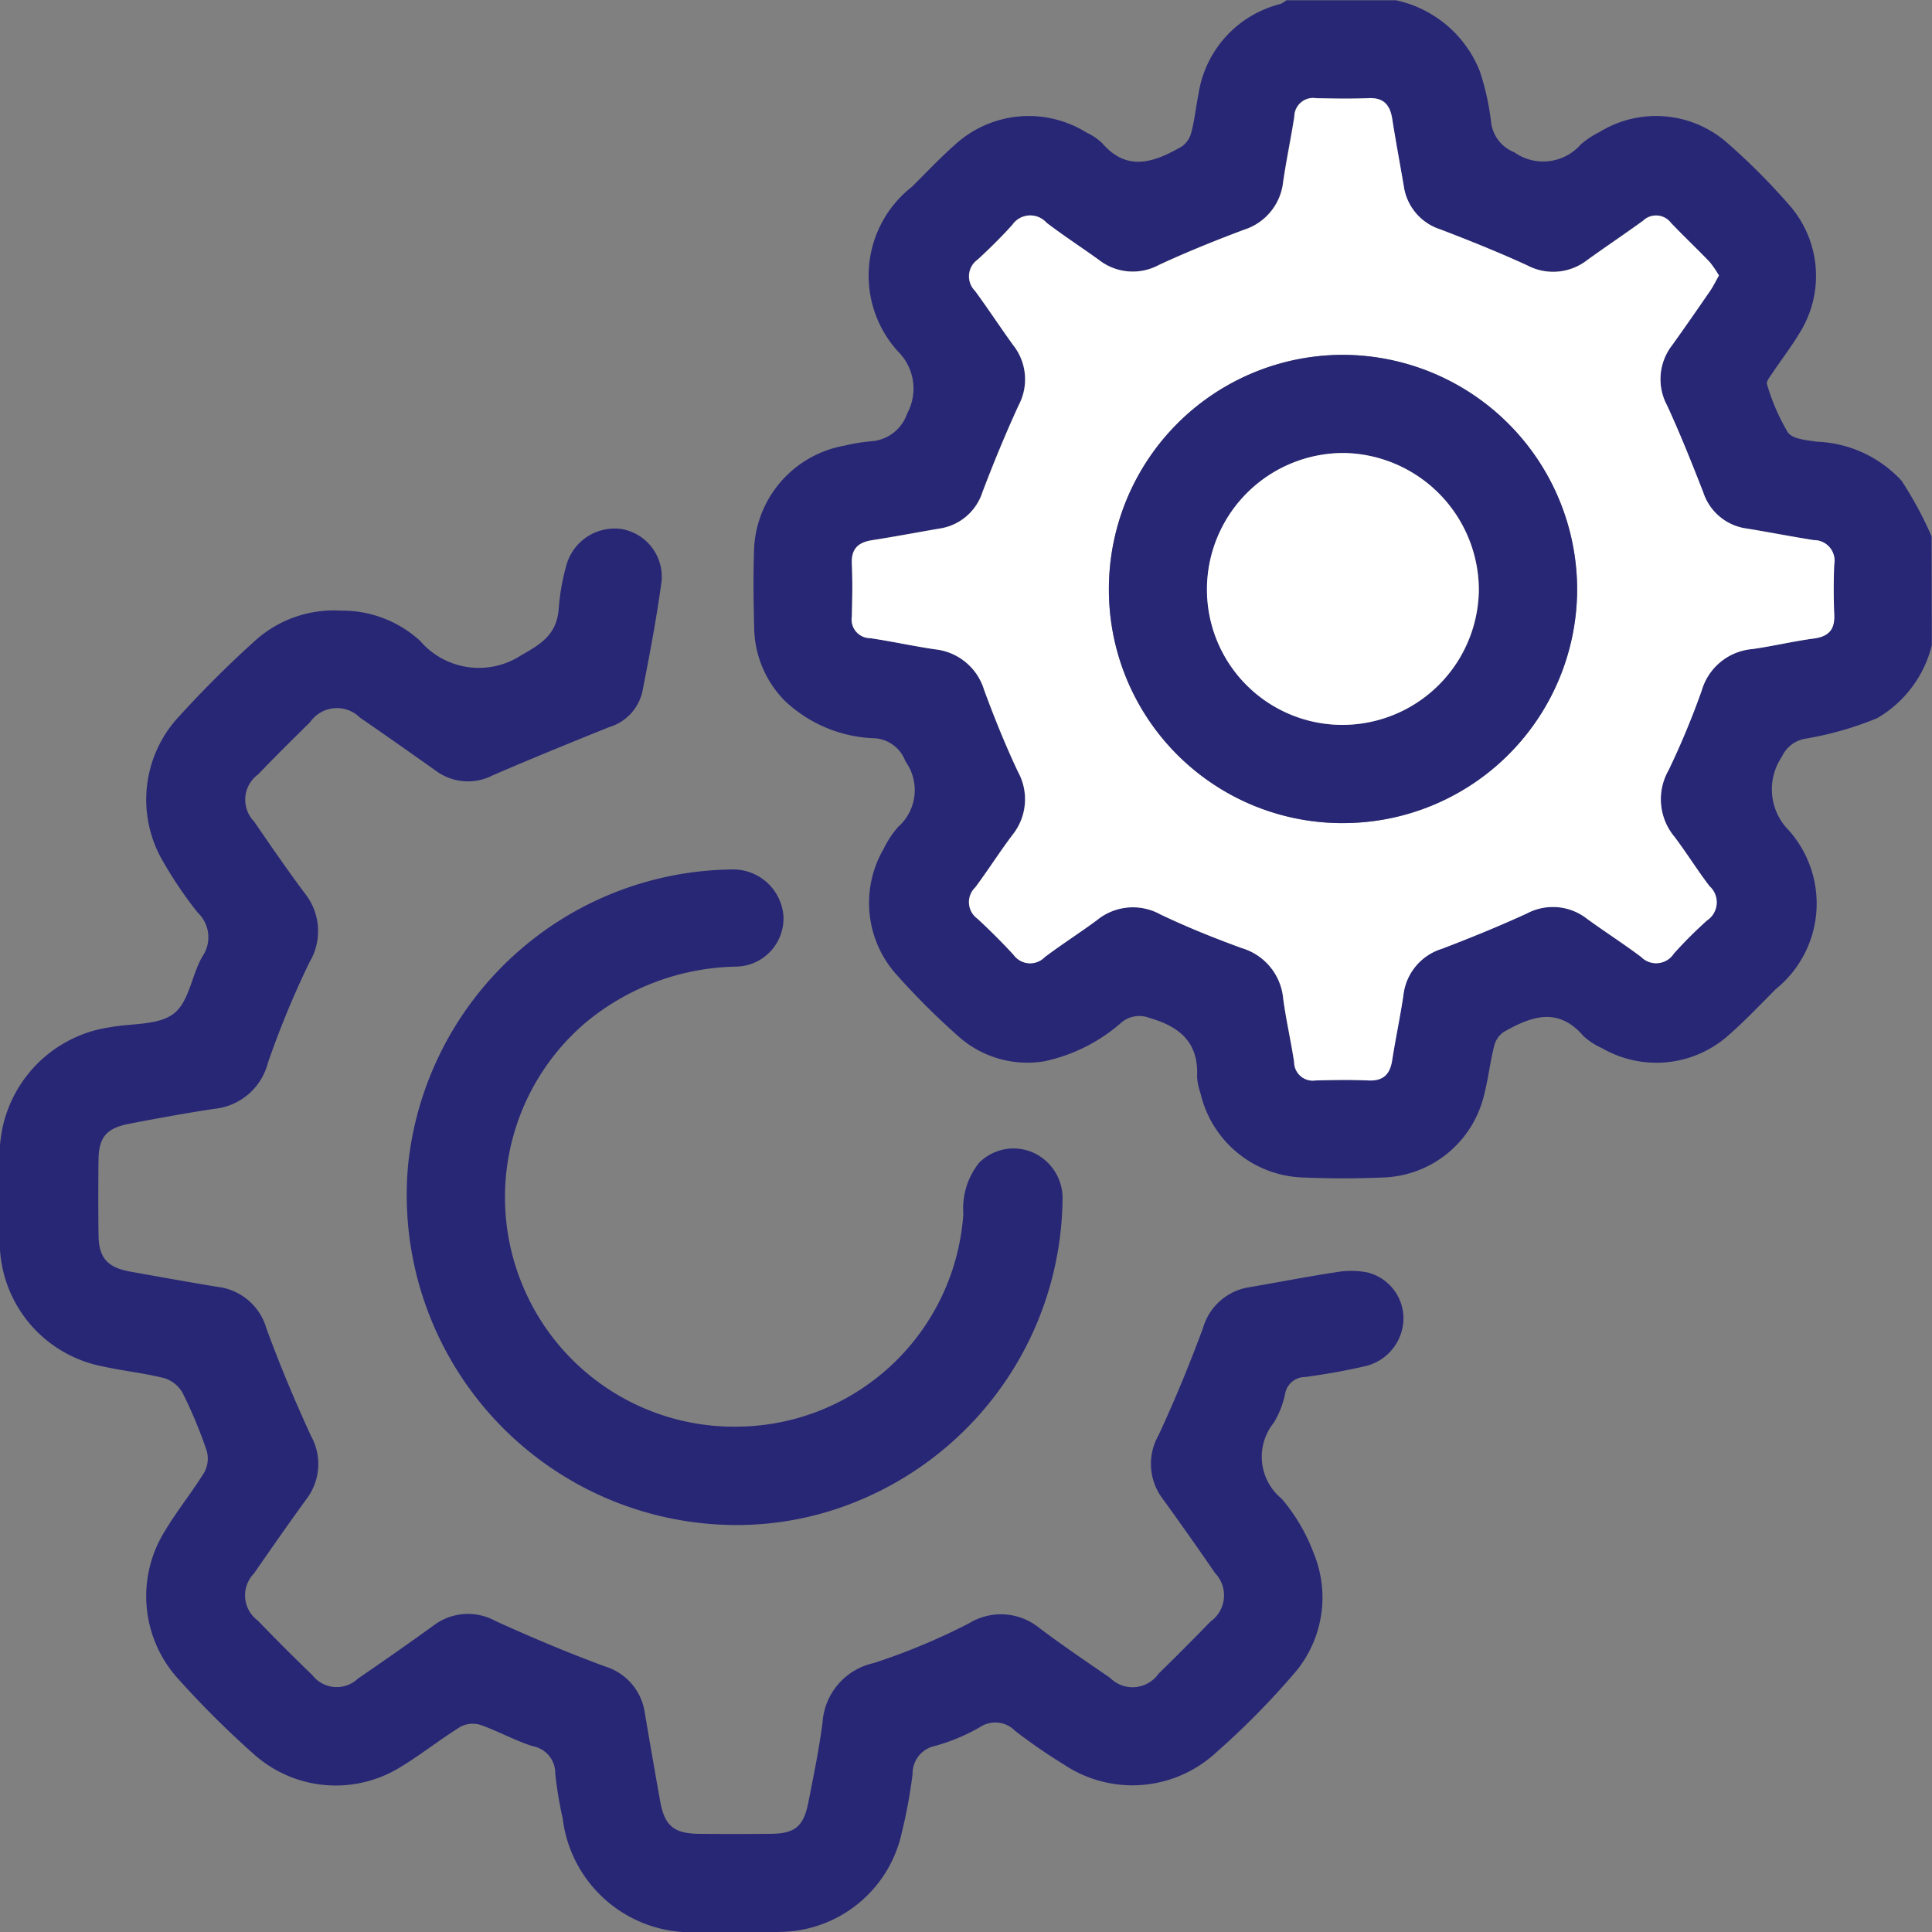 <svg xmlns="http://www.w3.org/2000/svg" width="48.102" height="48.102" viewBox="0 0 48.102 48.102">
  <rect x="0" y="0" width="48.102" height="48.102" fill="#808080" stroke="none"/>
  <g id="Group_2719" data-name="Group 2719" transform="translate(-559 -60.898)">
    <g id="Component_12_9" data-name="Component 12 – 9" transform="translate(559 60.898)">
      <path id="Path_8842" data-name="Path 8842" d="M256.1-682.422a2.907,2.907,0,0,1-1.362,1.817,8.268,8.268,0,0,1-1.789.511.781.781,0,0,0-.581.446,1.448,1.448,0,0,0,.172,1.837,2.74,2.74,0,0,1-.328,3.954c-.386.388-.764.787-1.175,1.147a2.7,2.7,0,0,1-3.146.322,1.676,1.676,0,0,1-.469-.307c-.638-.742-1.316-.477-1.992-.091a.6.6,0,0,0-.23.355c-.1.394-.143.8-.245,1.193a2.672,2.672,0,0,1-2.532,2.069c-.656.028-1.315.028-1.971,0a2.71,2.71,0,0,1-2.561-2.1,1.488,1.488,0,0,1-.085-.412c.042-.848-.428-1.244-1.185-1.461a.693.693,0,0,0-.682.1,4.237,4.237,0,0,1-1.943.981,2.58,2.58,0,0,1-2.1-.594,18.426,18.426,0,0,1-1.594-1.588,2.673,2.673,0,0,1-.3-3.107,2.416,2.416,0,0,1,.36-.547,1.222,1.222,0,0,0,.184-1.632.88.88,0,0,0-.742-.575,3.415,3.415,0,0,1-2.25-.922,2.635,2.635,0,0,1-.773-1.761c-.017-.641-.028-1.284-.007-1.924a2.731,2.731,0,0,1,2.255-2.68,4.579,4.579,0,0,1,.647-.107,1.021,1.021,0,0,0,.912-.692,1.3,1.3,0,0,0-.231-1.548,2.807,2.807,0,0,1,.353-4.1c.354-.354.7-.719,1.074-1.05a2.719,2.719,0,0,1,3.266-.3,1.486,1.486,0,0,1,.388.26c.634.74,1.313.474,1.987.091a.615.615,0,0,0,.24-.36c.082-.317.115-.646.18-.967a2.734,2.734,0,0,1,2.037-2.223.65.65,0,0,0,.149-.093h2.724a2.9,2.9,0,0,1,2.092,1.771,6.418,6.418,0,0,1,.281,1.276.922.922,0,0,0,.575.738,1.244,1.244,0,0,0,1.661-.2,2.332,2.332,0,0,1,.469-.308,2.683,2.683,0,0,1,3.149.253,16.123,16.123,0,0,1,1.588,1.592,2.67,2.67,0,0,1,.246,3.148c-.207.348-.457.671-.683,1.009-.059.088-.162.212-.137.281a5.146,5.146,0,0,0,.52,1.2c.114.165.466.193.717.231a3.023,3.023,0,0,1,2.115.974,9.323,9.323,0,0,1,.746,1.383Zm-5.3-9.2a2.551,2.551,0,0,0-.238-.347c-.314-.328-.645-.639-.958-.967a.467.467,0,0,0-.7-.055c-.456.331-.924.644-1.381.973a1.379,1.379,0,0,1-1.5.137c-.708-.325-1.433-.615-2.161-.895a1.33,1.33,0,0,1-.915-1.086c-.093-.555-.2-1.108-.286-1.664-.054-.344-.207-.534-.587-.518-.438.019-.877.012-1.315,0a.467.467,0,0,0-.535.458c-.084.541-.2,1.077-.277,1.618a1.409,1.409,0,0,1-.975,1.2c-.715.269-1.425.555-2.118.876a1.369,1.369,0,0,1-1.5-.128c-.431-.311-.879-.6-1.3-.923a.543.543,0,0,0-.853.055c-.271.3-.563.589-.862.864a.51.51,0,0,0-.063.78c.324.441.624.9.944,1.343a1.374,1.374,0,0,1,.142,1.5c-.326.708-.623,1.43-.9,2.159a1.33,1.33,0,0,1-1.084.916c-.555.095-1.107.2-1.663.287-.35.054-.526.214-.508.59.021.437.011.876,0,1.314a.463.463,0,0,0,.455.535c.541.082,1.076.2,1.617.278a1.435,1.435,0,0,1,1.223,1.016c.254.687.528,1.369.841,2.031a1.418,1.418,0,0,1-.141,1.58c-.316.427-.6.876-.921,1.3a.507.507,0,0,0,.051.778q.465.43.9.9a.508.508,0,0,0,.778.058c.427-.317.875-.6,1.3-.921a1.413,1.413,0,0,1,1.579-.142c.661.315,1.343.59,2.031.84a1.449,1.449,0,0,1,1.028,1.265c.072.526.191,1.046.271,1.571a.464.464,0,0,0,.533.458c.438-.01.877-.018,1.315,0,.375.017.538-.156.593-.507.084-.541.2-1.076.279-1.617a1.371,1.371,0,0,1,.961-1.155c.713-.273,1.422-.561,2.116-.88a1.378,1.378,0,0,1,1.5.138c.444.321.9.617,1.342.946a.524.524,0,0,0,.813-.082,10.607,10.607,0,0,1,.83-.829.542.542,0,0,0,.059-.852c-.3-.4-.564-.828-.869-1.224a1.458,1.458,0,0,1-.15-1.662,20.04,20.04,0,0,0,.826-1.986,1.438,1.438,0,0,1,1.261-1.029c.511-.072,1.014-.194,1.525-.262.362-.048.526-.212.513-.583-.016-.422-.019-.846,0-1.267a.511.511,0,0,0-.508-.6c-.556-.088-1.108-.2-1.663-.287a1.325,1.325,0,0,1-1.092-.907c-.28-.728-.569-1.453-.9-2.161a1.38,1.38,0,0,1,.128-1.5c.319-.445.631-.895.941-1.346C250.655-691.352,250.715-691.478,250.8-691.627Z" transform="translate(-208.002 698.486)" fill="#282776"/>
      <path id="Path_8843" data-name="Path 8843" d="M147.066-634.626a2.87,2.87,0,0,1,1.973.756,1.926,1.926,0,0,0,2.519.352c.554-.309.894-.556.931-1.19a5.5,5.5,0,0,1,.192-1.06,1.246,1.246,0,0,1,1.368-.89,1.207,1.207,0,0,1,1,1.286c-.123.929-.3,1.85-.481,2.771a1.2,1.2,0,0,1-.833.878c-.968.392-1.937.784-2.895,1.2a1.342,1.342,0,0,1-1.415-.118c-.626-.443-1.252-.885-1.884-1.319a.814.814,0,0,0-1.246.113c-.436.428-.869.858-1.294,1.3a.778.778,0,0,0-.1,1.17c.416.607.833,1.212,1.272,1.8a1.507,1.507,0,0,1,.107,1.708,22.974,22.974,0,0,0-1.035,2.506,1.533,1.533,0,0,1-1.332,1.141c-.711.107-1.419.237-2.125.373-.562.109-.752.337-.759.893q-.012.939,0,1.879c.007.567.222.807.8.91.723.129,1.447.26,2.172.379a1.438,1.438,0,0,1,1.207,1.03c.331.907.707,1.8,1.11,2.678a1.439,1.439,0,0,1-.118,1.582c-.441.608-.871,1.224-1.3,1.844a.779.779,0,0,0,.092,1.171c.446.462.9.917,1.362,1.361a.764.764,0,0,0,1.134.085q.95-.648,1.883-1.321a1.415,1.415,0,0,1,1.541-.112c.894.406,1.8.789,2.721,1.129a1.417,1.417,0,0,1,1,1.176q.184,1.087.378,2.172c.111.625.342.818.985.822q.869.006,1.738,0c.63,0,.848-.174.968-.783.13-.66.266-1.319.353-1.985a1.622,1.622,0,0,1,1.273-1.483,16.023,16.023,0,0,0,2.373-.99,1.515,1.515,0,0,1,1.747.112c.575.433,1.171.837,1.765,1.244a.788.788,0,0,0,1.206-.1q.655-.64,1.295-1.3a.8.8,0,0,0,.114-1.207q-.637-.929-1.3-1.844a1.438,1.438,0,0,1-.11-1.583c.407-.876.776-1.772,1.111-2.678a1.424,1.424,0,0,1,1.167-1.015c.709-.121,1.415-.26,2.126-.368a2.186,2.186,0,0,1,.789,0,1.182,1.182,0,0,1,.908,1.166,1.233,1.233,0,0,1-.922,1.163c-.5.118-1.012.207-1.522.277a.507.507,0,0,0-.5.4,2.228,2.228,0,0,1-.286.74,1.35,1.35,0,0,0,.2,1.893,4.55,4.55,0,0,1,.8,1.367,2.891,2.891,0,0,1-.508,3,19.46,19.46,0,0,1-1.911,1.935,3.069,3.069,0,0,1-3.818.305,13.528,13.528,0,0,1-1.2-.828.691.691,0,0,0-.88-.093,4.759,4.759,0,0,1-1.122.468.7.7,0,0,0-.553.7,12.778,12.778,0,0,1-.273,1.474,3.137,3.137,0,0,1-3.048,2.455c-.673.02-1.346.009-2.019.005a3.223,3.223,0,0,1-3.371-2.829,9.932,9.932,0,0,1-.185-1.109.682.682,0,0,0-.557-.69c-.445-.139-.859-.374-1.3-.529a.653.653,0,0,0-.5.042c-.518.321-1,.708-1.519,1.019a3.056,3.056,0,0,1-3.623-.329,23.337,23.337,0,0,1-1.864-1.852,3.063,3.063,0,0,1-.339-3.738c.3-.5.667-.947.968-1.44a.715.715,0,0,0,.053-.537,11.447,11.447,0,0,0-.594-1.426.79.79,0,0,0-.452-.372c-.514-.131-1.047-.183-1.565-.3a3.159,3.159,0,0,1-2.539-3.127c-.014-.673-.009-1.346,0-2.019a3.208,3.208,0,0,1,2.75-3.294c.538-.1,1.195-.042,1.581-.338s.445-.96.715-1.425a.842.842,0,0,0-.113-1.085,10.063,10.063,0,0,1-.868-1.28,3.036,3.036,0,0,1,.308-3.509,26.733,26.733,0,0,1,1.989-1.991A2.928,2.928,0,0,1,147.066-634.626Z" transform="translate(-138.576 649.829)" fill="#282776"/>
      <path id="Path_8844" data-name="Path 8844" d="M194.52-580.445a8.216,8.216,0,0,1-8.339-8.967,8.2,8.2,0,0,1,8.033-7.353,1.258,1.258,0,0,1,1.311,1.144,1.2,1.2,0,0,1-1.162,1.274,6.033,6.033,0,0,0-3.789,1.417,5.711,5.711,0,0,0-1.591,6.4,5.7,5.7,0,0,0,5.408,3.637,5.681,5.681,0,0,0,5.614-5.3,1.821,1.821,0,0,1,.39-1.267,1.209,1.209,0,0,1,1.3-.276,1.243,1.243,0,0,1,.78,1.18,8.219,8.219,0,0,1-5.13,7.527A7.887,7.887,0,0,1,194.52-580.445Z" transform="translate(-176.02 618.413)" fill="#282776"/>
      <path id="Path_8845" data-name="Path 8845" d="M259.819-682.613c-.085.149-.144.275-.222.388-.31.451-.622.9-.941,1.346a1.379,1.379,0,0,0-.128,1.5c.326.708.615,1.434.9,2.161a1.325,1.325,0,0,0,1.092.907c.555.091,1.108.2,1.663.287a.511.511,0,0,1,.508.6c-.02.422-.017.846,0,1.267.014.371-.15.535-.513.583-.511.068-1.014.19-1.525.262a1.438,1.438,0,0,0-1.261,1.03,20.058,20.058,0,0,1-.826,1.986,1.457,1.457,0,0,0,.15,1.662c.3.4.564.828.869,1.225a.541.541,0,0,1-.059.852,10.63,10.63,0,0,0-.83.829.524.524,0,0,1-.813.082c-.437-.329-.9-.625-1.342-.946a1.378,1.378,0,0,0-1.5-.138c-.694.318-1.4.607-2.116.88a1.371,1.371,0,0,0-.961,1.155c-.079.541-.195,1.077-.279,1.617-.054.351-.218.524-.593.507-.437-.02-.877-.013-1.315,0a.464.464,0,0,1-.533-.458c-.08-.525-.2-1.045-.271-1.571a1.449,1.449,0,0,0-1.028-1.265c-.688-.25-1.37-.525-2.031-.84a1.413,1.413,0,0,0-1.579.142c-.428.316-.876.6-1.3.921a.508.508,0,0,1-.778-.058q-.429-.466-.9-.9a.507.507,0,0,1-.051-.778c.316-.427.6-.876.921-1.3a1.418,1.418,0,0,0,.141-1.58c-.313-.662-.587-1.344-.841-2.031a1.435,1.435,0,0,0-1.223-1.016c-.541-.079-1.077-.2-1.617-.278a.463.463,0,0,1-.455-.535c.011-.438.02-.877,0-1.314-.018-.376.158-.536.508-.59.556-.086,1.109-.192,1.663-.287a1.33,1.33,0,0,0,1.084-.916c.278-.728.574-1.451.9-2.159a1.374,1.374,0,0,0-.142-1.5c-.321-.444-.62-.9-.944-1.343a.511.511,0,0,1,.063-.78c.3-.276.591-.562.862-.864a.543.543,0,0,1,.853-.055c.422.323.87.612,1.3.923a1.369,1.369,0,0,0,1.5.128c.693-.321,1.4-.607,2.118-.876a1.409,1.409,0,0,0,.975-1.2c.08-.541.193-1.077.277-1.618a.468.468,0,0,1,.535-.458c.438.01.877.017,1.315,0,.38-.017.533.174.587.518.087.556.192,1.109.286,1.664a1.33,1.33,0,0,0,.915,1.086c.728.279,1.453.57,2.161.895a1.379,1.379,0,0,0,1.5-.137c.457-.329.925-.642,1.381-.973a.468.468,0,0,1,.7.055c.313.329.644.64.958.968A2.547,2.547,0,0,1,259.819-682.613Zm-9.362,13.634a5.829,5.829,0,0,0,5.831-5.815,5.847,5.847,0,0,0-5.812-5.843,5.83,5.83,0,0,0-5.846,5.847A5.813,5.813,0,0,0,250.457-668.978Z" transform="translate(-217.022 689.472)" fill="#fff"/>
      <path id="Path_8846" data-name="Path 8846" d="M274.132-645.312a5.813,5.813,0,0,1-5.827-5.811,5.83,5.83,0,0,1,5.846-5.847,5.847,5.847,0,0,1,5.812,5.843A5.829,5.829,0,0,1,274.132-645.312Zm-.073-2.446a3.4,3.4,0,0,0,3.46-3.344,3.417,3.417,0,0,0-3.345-3.424,3.4,3.4,0,0,0-3.423,3.331A3.372,3.372,0,0,0,274.059-647.758Z" transform="translate(-240.696 665.805)" fill="#282776"/>
      <path id="Path_8847" data-name="Path 8847" d="M283.1-638.724a3.372,3.372,0,0,1-3.309-3.437,3.4,3.4,0,0,1,3.423-3.331,3.416,3.416,0,0,1,3.345,3.424A3.4,3.4,0,0,1,283.1-638.724Z" transform="translate(-249.741 656.771)" fill="#fff"/>
    </g>
  </g>
</svg>

